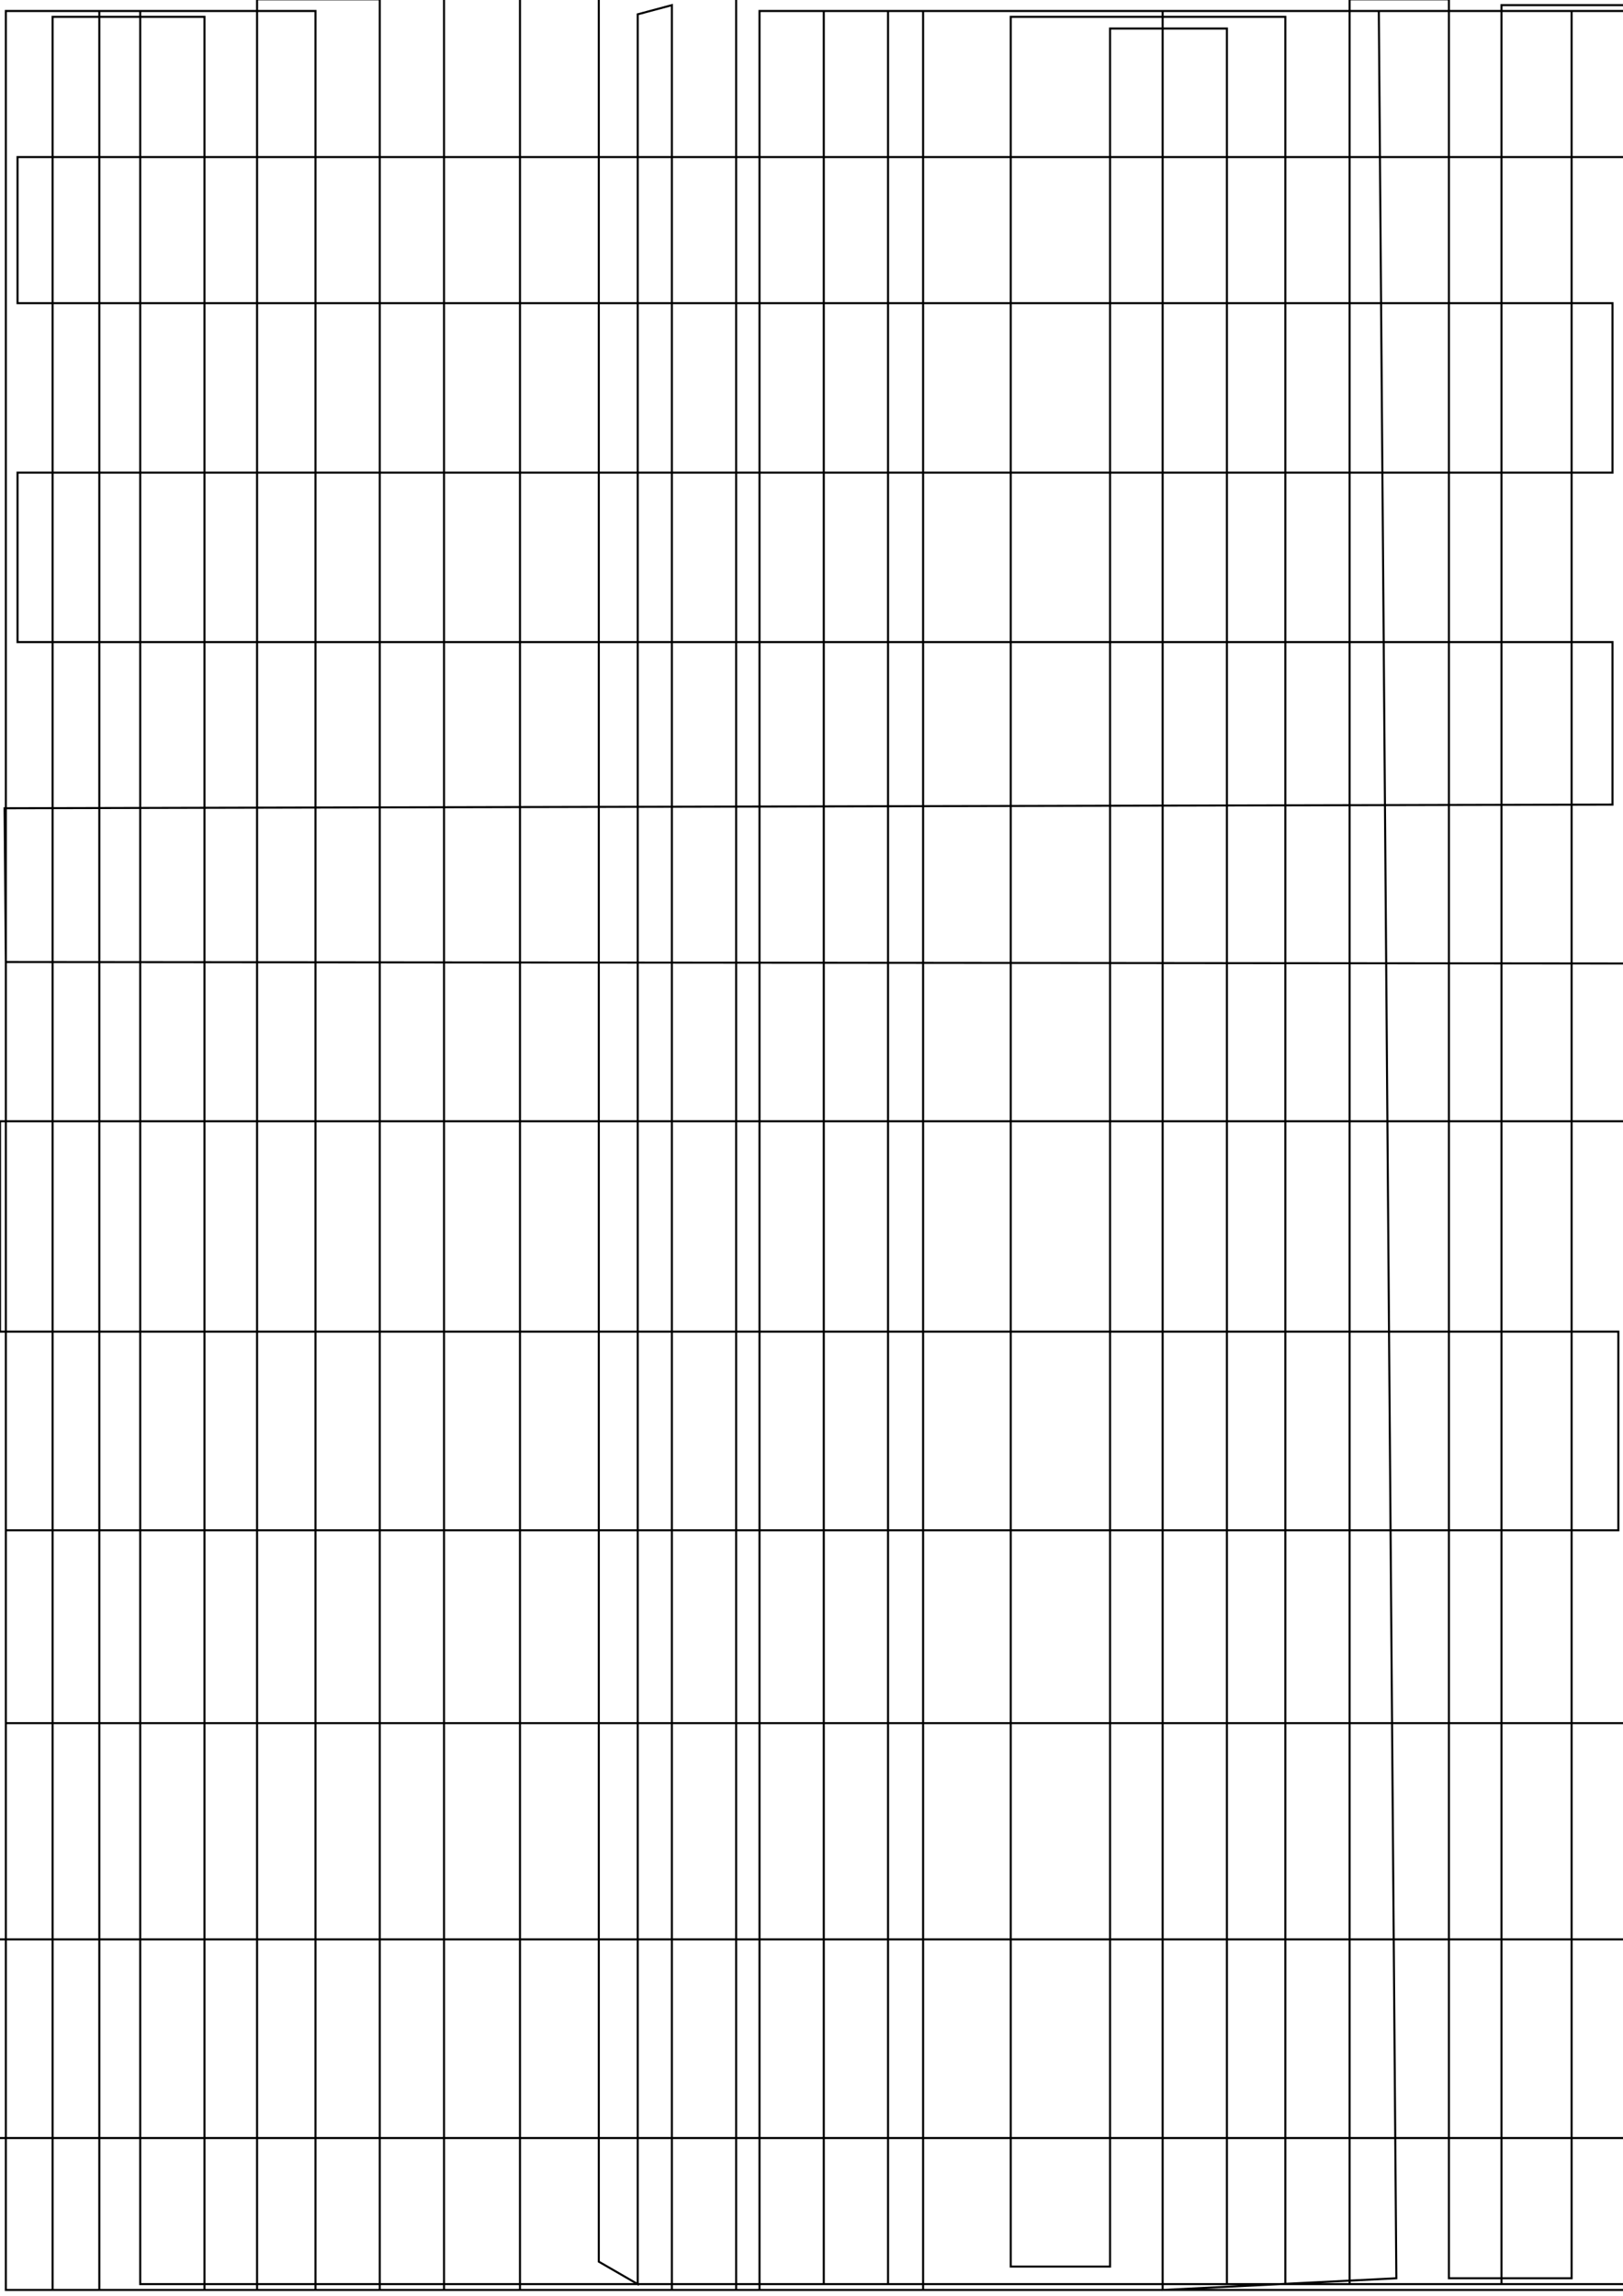 <?xml version="1.0" encoding="UTF-8" standalone="no"?>
<!-- Created with Inkscape (http://www.inkscape.org/) -->

<svg
   xmlns:dc="http://purl.org/dc/elements/1.1/"
   xmlns:cc="http://creativecommons.org/ns#"
   xmlns:rdf="http://www.w3.org/1999/02/22-rdf-syntax-ns#"
   xmlns:svg="http://www.w3.org/2000/svg"
   xmlns="http://www.w3.org/2000/svg"
   xmlns:sodipodi="http://sodipodi.sourceforge.net/DTD/sodipodi-0.dtd"
   xmlns:inkscape="http://www.inkscape.org/namespaces/inkscape"
   width="210mm"
   height="297mm"
   viewBox="0 0 210 297"
   version="1.1"
   id="svg8"
   inkscape:version="0.92.1 r15371"
   sodipodi:docname="grid.svg">
  <defs
     id="defs2" />
  <sodipodi:namedview
     id="base"
     pagecolor="#ffffff"
     bordercolor="#666666"
     borderopacity="1.0"
     inkscape:pageopacity="0.0"
     inkscape:pageshadow="2"
     inkscape:zoom="0.7"
     inkscape:cx="281.05133"
     inkscape:cy="621.80569"
     inkscape:document-units="mm"
     inkscape:current-layer="layer1"
     showgrid="false"
     inkscape:window-width="1920"
     inkscape:window-height="1053"
     inkscape:window-x="-9"
     inkscape:window-y="-9"
     inkscape:window-maximized="1" />
  <g
     inkscape:label="Layer 1"
     inkscape:groupmode="layer"
     id="layer1">
    <path
       style="fill:none;stroke:#000000;stroke-width:0.265px;stroke-linecap:butt;stroke-linejoin:miter;stroke-opacity:1"
       d="M 18.143,1.423 V 295.488 H 211.667 V 1.423 h -33.262 l 2.268,293.31 -30.238,1.512 V 1.423 H 119.44 V 296.244 H 95.25 V -0.845 H 67.28 V 296.244 H 40.821 V 1.423 H 0.756 V 296.244 H 210.155 V 276.589 H -0.756 V 250.887 H 212.423 V 222.917 H 0.756 V 197.97 H 209.399 V 172.268 H 0 V 145.054 H 210.911 V 124.643 L 0.756,124.454 0.594,104.56 208.643,104.087 V 83.065 H 2.268 V 61.143 H 208.643 V 39.22 H 2.268 V 20.321 H 210.911 V 0.667 H 194.28 V 295.488 H 166.31 V 2.179 H 130.78 V 293.22 h 12.851 V 3.69 H 158.75 V 295.488 h 15.875 V -0.089 h 12.851 V 294.732 h 15.875 V 1.423 H 106.589 V 295.488 h 8.315 V 1.423 H 98.274 V 296.244 H 86.935 V 0.667 L 82.514,1.851 V 295.488 l -5.037,-2.908 V -0.845 H 57.452 V 296.244 H 49.137 V -0.089 h -15.875 V 296.244 H 26.458 V 2.179 H 6.804 V 296.244 H 12.851 V 1.423 Z"
       id="path10"
       inkscape:connector-curvature="0"
       sodipodi:nodetypes="ccccccccccccccccccccccccccccccccccccccccccccccccccccccccccccccccccccccccccccccccccccc" />
  </g>
</svg>
